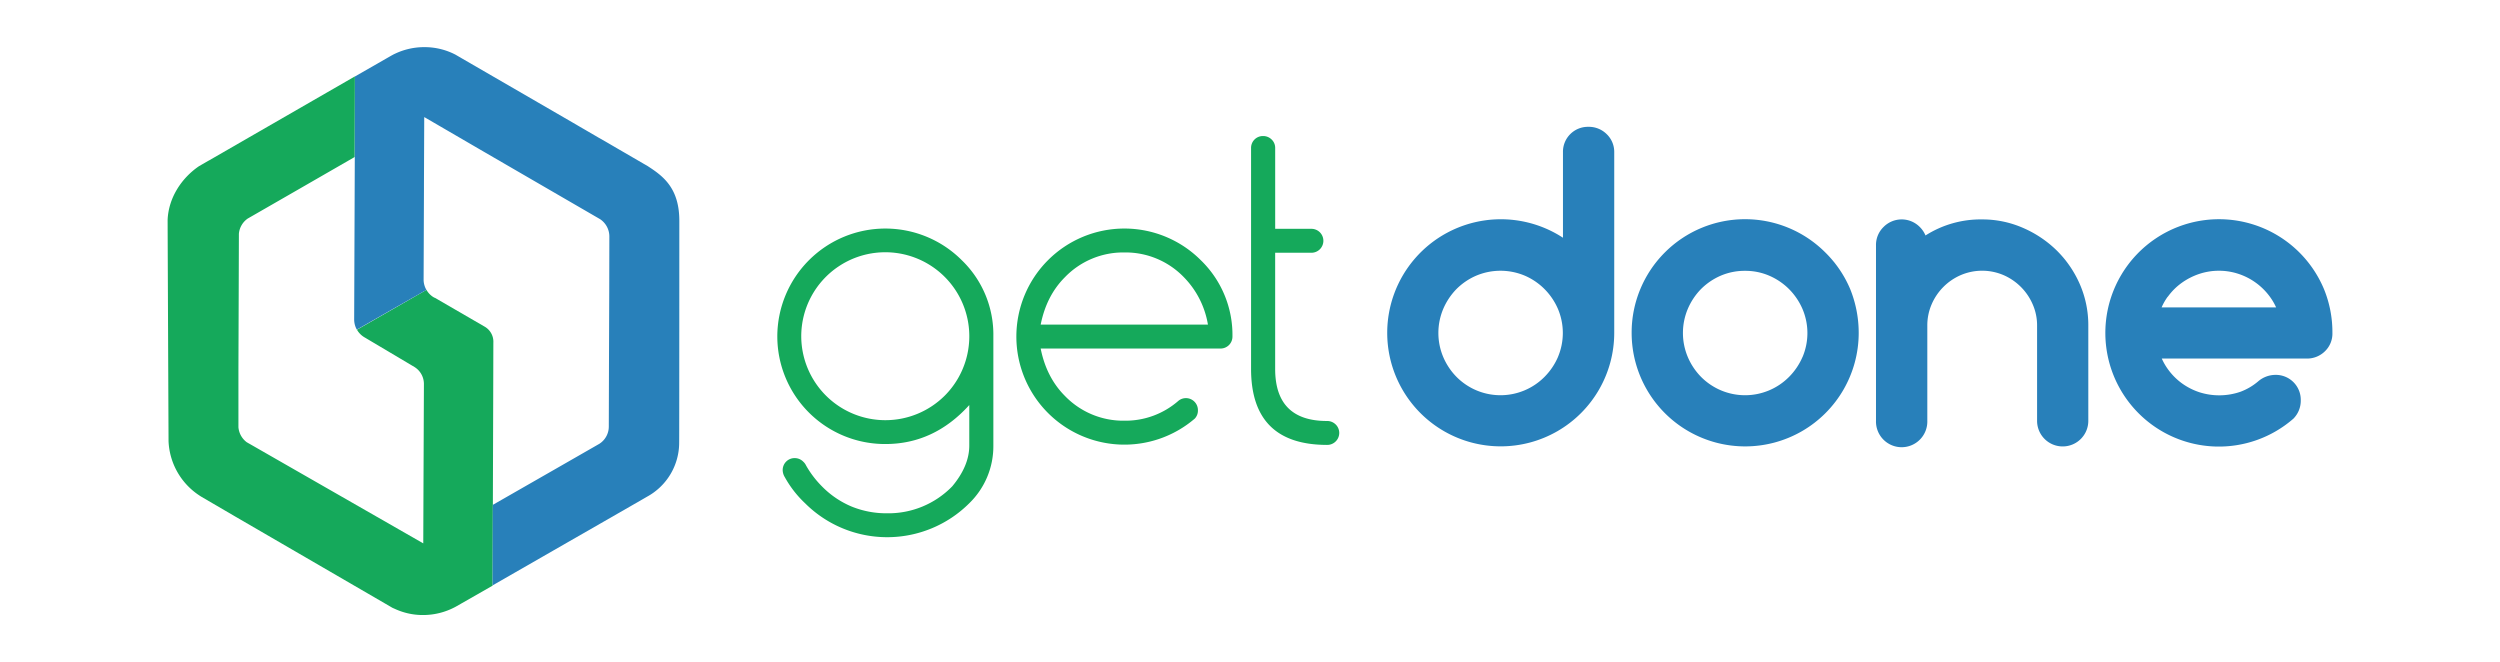 <svg id="Layer_1" data-name="Layer 1" xmlns="http://www.w3.org/2000/svg" viewBox="0 0 1080 286"><defs><style>.cls-1{fill:#2880ba;}.cls-2{fill:#15a95b;}</style></defs><title>logo getdone file sgv web</title><path class="cls-1" d="M694.06,57.92a10.91,10.91,0,0,0-7.86-3.13,10.77,10.77,0,0,0-11,11v36.91a49.09,49.09,0,0,0-75.92,41.09,49,49,0,1,0,98.07,0v-78A10.62,10.62,0,0,0,694.06,57.92Zm-21,96.27a27.89,27.89,0,0,1-5.77,8.56,26.76,26.76,0,0,1-38.09.05,27.69,27.69,0,0,1-5.72-8.56,26.8,26.8,0,0,1,0-20.8,28,28,0,0,1,5.72-8.57,27.31,27.31,0,0,1,8.52-5.78,27,27,0,0,1,21,0,27.33,27.33,0,0,1,8.56,5.84,27.77,27.77,0,0,1,5.77,8.56,26.67,26.67,0,0,1,0,20.7Z"/><path class="cls-1" d="M799.33,125a48.69,48.69,0,0,0-10.74-15.88,49,49,0,0,0-83.72,34.68,49,49,0,1,0,98.09,0A50.66,50.66,0,0,0,799.33,125ZM778.7,154.19a27.86,27.86,0,0,1-5.76,8.56,26.77,26.77,0,0,1-38.1.05,27.72,27.72,0,0,1-5.71-8.56,26.8,26.8,0,0,1,0-20.8,27.88,27.88,0,0,1,5.71-8.57,27.43,27.43,0,0,1,8.52-5.78A26.29,26.29,0,0,1,753.92,117a26,26,0,0,1,10.46,2.13,27.38,27.38,0,0,1,8.56,5.84,27.74,27.74,0,0,1,5.76,8.56,26.56,26.56,0,0,1,0,20.7Z"/><path class="cls-1" d="M898.48,122.76a46.65,46.65,0,0,0-10-14.58,48,48,0,0,0-14.6-9.76,43.67,43.67,0,0,0-17.57-3.63,44.32,44.32,0,0,0-24.49,6.93,11.38,11.38,0,0,0-2.44-3.63,11,11,0,0,0-15.72,0,10.8,10.8,0,0,0-3.23,7.82v75.86a11.09,11.09,0,1,0,22.17,0v-41.1a22.93,22.93,0,0,1,1.84-9.14,24.11,24.11,0,0,1,12.69-12.72,23.5,23.5,0,0,1,18.31,0,24.23,24.23,0,0,1,12.7,12.7,22.54,22.54,0,0,1,1.88,9.13v41.1a11.06,11.06,0,0,0,11.13,11.12,11.06,11.06,0,0,0,11-11.12v-41.1A44.31,44.31,0,0,0,898.48,122.76Z"/><path class="cls-1" d="M1004,125a49.12,49.12,0,1,0-80.12,53.54,49,49,0,0,0,66.88,2.31,11,11,0,0,0,3.17-7.9,10.77,10.77,0,0,0-11.09-11,11.5,11.5,0,0,0-7.23,2.73,25.51,25.51,0,0,1-7.78,4.58,28.13,28.13,0,0,1-17.81.15,27.79,27.79,0,0,1-7.52-3.88,27.13,27.13,0,0,1-5.94-6,25.91,25.91,0,0,1-2.67-4.63h62.59a11,11,0,0,0,7.86-3.12,10.56,10.56,0,0,0,3.26-7.92A49.13,49.13,0,0,0,1004,125Zm-67.52,3.21a26.47,26.47,0,0,1,6-6,28.7,28.7,0,0,1,7.6-3.88,27,27,0,0,1,17,0,27.47,27.47,0,0,1,13.52,9.87,25.49,25.49,0,0,1,2.69,4.61H933.81A24,24,0,0,1,936.44,128.19Z"/><path class="cls-2" d="M415.48,112.4a46.68,46.68,0,0,0-79.68,32.92,46.52,46.52,0,0,0,46.68,46.5q21,0,36.25-16.84v17.51q0,8.76-7.34,17.58a38.39,38.39,0,0,1-28.17,11.67A39.79,39.79,0,0,1,368,218.87a39,39,0,0,1-12.87-8.71,42.43,42.43,0,0,1-6.92-9.09,5.06,5.06,0,0,0-1.16-1.58,5.15,5.15,0,0,0-3.76-1.59,5.14,5.14,0,0,0-5.17,5.17,6,6,0,0,0,.93,3.09,46,46,0,0,0,8.75,11.25,50.22,50.22,0,0,0,70.92,0,34.32,34.32,0,0,0,10.41-24.92V145.32A44.67,44.67,0,0,0,415.48,112.4Zm-7.34,58.51a36.34,36.34,0,0,1-62-25.59,36.3,36.3,0,1,1,62,25.59Z"/><path class="cls-2" d="M518.74,112.4a46.67,46.67,0,0,0-79.67,33,46.68,46.68,0,0,0,77.09,35.42,5,5,0,0,0,1.34-3.58,5.17,5.17,0,0,0-1.5-3.71,5.14,5.14,0,0,0-6.92-.38,34.73,34.73,0,0,1-23.34,8.59,35,35,0,0,1-25.67-10.67q-8-8-10.5-20.5h77.68a5.14,5.14,0,0,0,5.17-5.17A44.94,44.94,0,0,0,518.74,112.4Zm-33-3.34a35,35,0,0,1,25.67,10.67,38.17,38.17,0,0,1,10.42,20.51H449.57q2.49-12.53,10.5-20.51A35,35,0,0,1,485.74,109.06Z"/><path class="cls-2" d="M577,183.36a5.16,5.16,0,0,0-3.71-1.49q-22.42,0-22.42-22.51V109.19h15.59a5.16,5.16,0,0,0,3.71-1.5,5.17,5.17,0,0,0,0-7.34,5.16,5.16,0,0,0-3.71-1.5H550.88V63.93a5,5,0,0,0-1.54-3.67,5.17,5.17,0,0,0-3.71-1.49,5.11,5.11,0,0,0-5.17,5.16v95.43q0,32.83,32.84,32.84a5.13,5.13,0,0,0,3.71-1.5,5.14,5.14,0,0,0,0-7.34Z"/><path class="cls-2" d="M213.13,148.06l-.07,26L212.8,253l-15.44,8.82c-.27.16-.55.31-.83.46a29.52,29.52,0,0,1-13.33,3.41h-1.13A28.76,28.76,0,0,1,170.51,263c-.32-.13-.65-.28-1-.44l-3.09-1.8-65-37.74L87,214.6c-.51-.31-1-.65-1.52-1a29.5,29.5,0,0,1-12.67-23h0a2.62,2.62,0,0,1,0-.28s-.4-91.63-.4-95.22V95c.4-9.63,6.07-18.1,13.54-23.2l4.09-2.37h.05l2.14-1.23,15.61-9L153.32,33v0l-.09,34.82L128.61,82,107.06,94.39A8.9,8.9,0,0,0,103.2,101l-.08,24.71L103,159.78,103,184.57a9,9,0,0,0,3.63,6.5l.4.22c.19.12.39.24.59.34l20.71,11.87,29.39,16.84,25.13,14.4v-.12l.11-28.1.17-40.68a8.62,8.62,0,0,0-4.07-7.29l-21.37-12.69a9,9,0,0,1-3.48-3.42l.11-.06,15.28-8.76,13.42-7.7,1.2-.7a9,9,0,0,0,2.87,3.05l.58.34a.29.29,0,0,0,.13,0l21.46,12.44A7.51,7.51,0,0,1,213.13,148.06Z"/><path class="cls-1" d="M293.47,95.57a1.09,1.09,0,0,0,0-.19c0-14.55-7.44-19.59-13.94-23.8l0,0-.57-.32-.84-.48-8.43-4.9c-1.28-.74-2.65-1.53-4.11-2.39-1.11-.64-2.24-1.31-3.43-2l-3.51-2L254,56.79c-1.58-.93-3.18-1.83-4.79-2.79l-2.13-1.24-47.66-27.6-2.66-1.55A28.89,28.89,0,0,0,184,20.37h-1.41a29.29,29.29,0,0,0-11.8,2.77l0,0c-.49.22-1,.47-1.41.72a.51.51,0,0,0-.15.07l-.88.5-15,8.6-.08,34.83L153,138a9,9,0,0,0,1.15,4.4l15.4-8.83L183,125.92l1.2-.7a.06.06,0,0,1,0,0A8.91,8.91,0,0,1,183,121v-.37l.15-38.41,0-2.76.12-28.84h0l.09,0L208.59,65.3,238,82.36l21.24,12.32a9,9,0,0,1,4,7.45l-.05,24.13L263.07,160v1.06L263,184.3a8.82,8.82,0,0,1-4.09,7.43L239,203.15l-1.12.64-25,14.32-.08,34.79.1-.07,26.27-15.08s40-22.93,40.36-23.18a26.57,26.57,0,0,0,13.87-23.46C293.46,191.06,293.47,95.57,293.47,95.57Z"/></svg>
